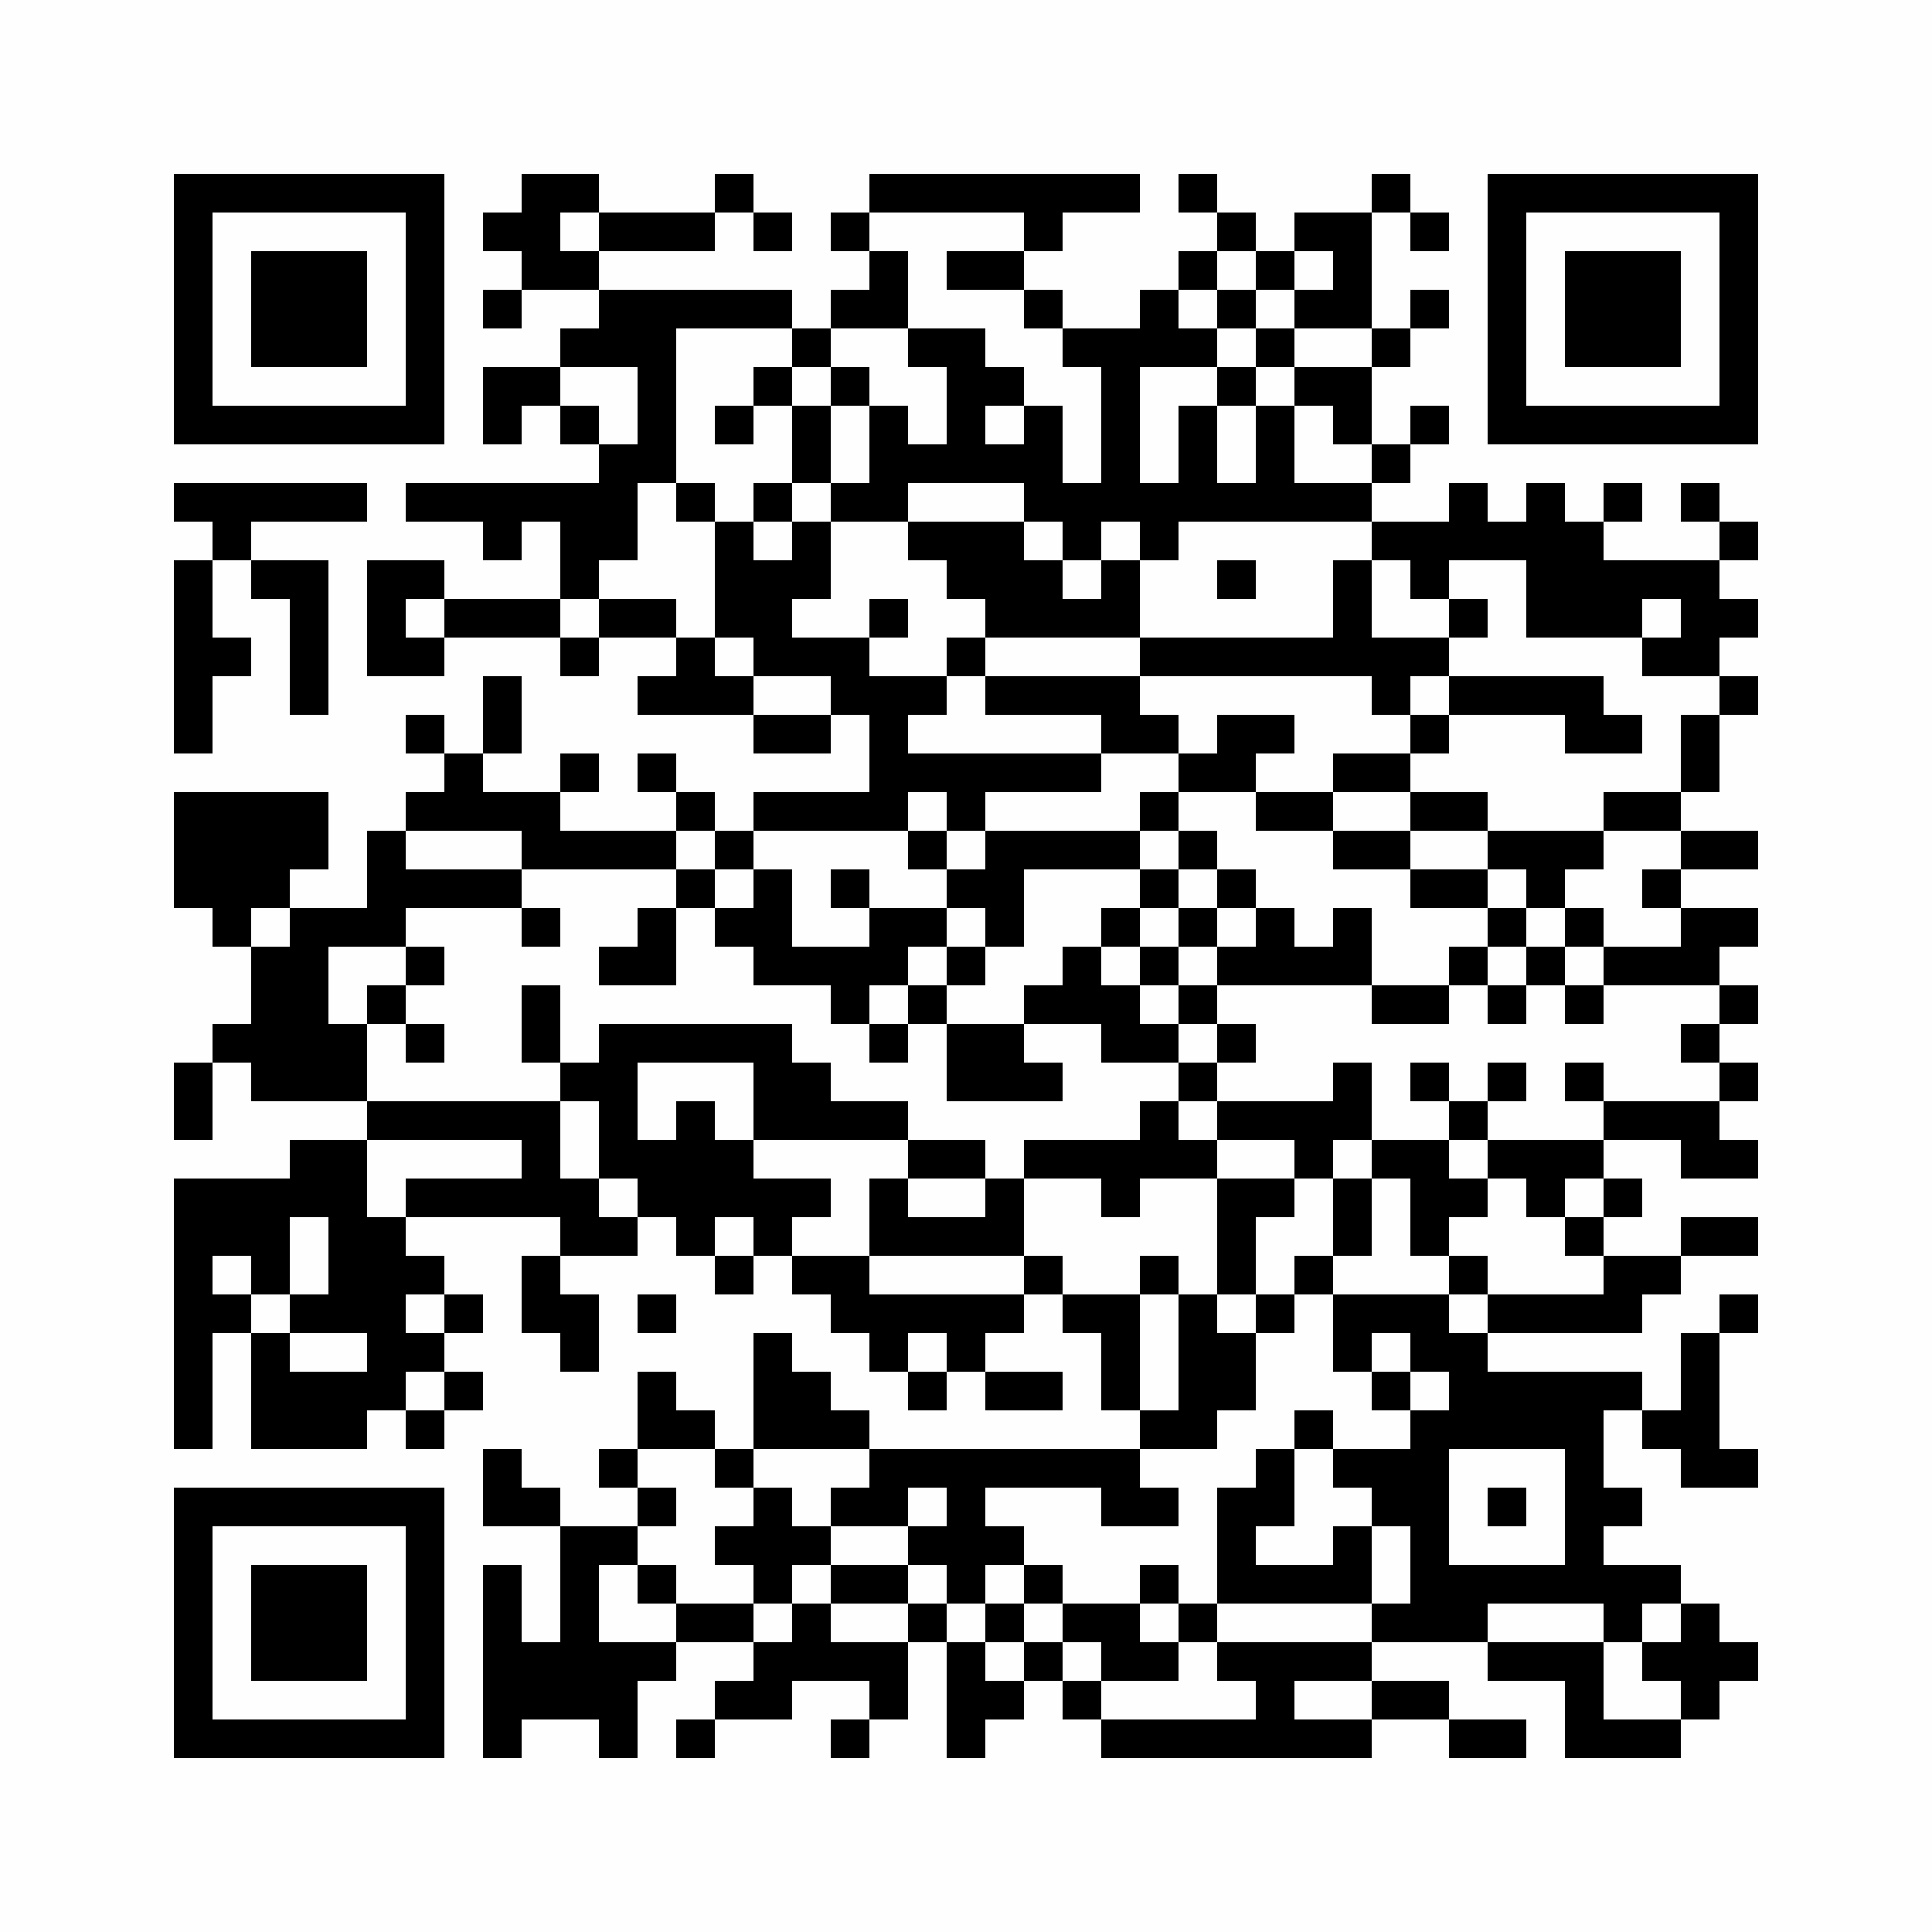 <?xml version="1.0" encoding="UTF-8"?>
<svg xmlns="http://www.w3.org/2000/svg" xmlns:xlink="http://www.w3.org/1999/xlink" version="1.1" width="200px" height="200px" viewBox="0 0 200 200"><defs><rect id="r0" width="4" height="4" fill="#000000"/></defs><rect x="0" y="0" width="200" height="200" fill="#fefefe"/><use x="18" y="18" xlink:href="#r0"/><use x="22" y="18" xlink:href="#r0"/><use x="26" y="18" xlink:href="#r0"/><use x="30" y="18" xlink:href="#r0"/><use x="34" y="18" xlink:href="#r0"/><use x="38" y="18" xlink:href="#r0"/><use x="42" y="18" xlink:href="#r0"/><use x="54" y="18" xlink:href="#r0"/><use x="58" y="18" xlink:href="#r0"/><use x="74" y="18" xlink:href="#r0"/><use x="90" y="18" xlink:href="#r0"/><use x="94" y="18" xlink:href="#r0"/><use x="98" y="18" xlink:href="#r0"/><use x="102" y="18" xlink:href="#r0"/><use x="106" y="18" xlink:href="#r0"/><use x="110" y="18" xlink:href="#r0"/><use x="114" y="18" xlink:href="#r0"/><use x="122" y="18" xlink:href="#r0"/><use x="142" y="18" xlink:href="#r0"/><use x="154" y="18" xlink:href="#r0"/><use x="158" y="18" xlink:href="#r0"/><use x="162" y="18" xlink:href="#r0"/><use x="166" y="18" xlink:href="#r0"/><use x="170" y="18" xlink:href="#r0"/><use x="174" y="18" xlink:href="#r0"/><use x="178" y="18" xlink:href="#r0"/><use x="18" y="22" xlink:href="#r0"/><use x="42" y="22" xlink:href="#r0"/><use x="50" y="22" xlink:href="#r0"/><use x="54" y="22" xlink:href="#r0"/><use x="62" y="22" xlink:href="#r0"/><use x="66" y="22" xlink:href="#r0"/><use x="70" y="22" xlink:href="#r0"/><use x="78" y="22" xlink:href="#r0"/><use x="86" y="22" xlink:href="#r0"/><use x="106" y="22" xlink:href="#r0"/><use x="126" y="22" xlink:href="#r0"/><use x="134" y="22" xlink:href="#r0"/><use x="138" y="22" xlink:href="#r0"/><use x="146" y="22" xlink:href="#r0"/><use x="154" y="22" xlink:href="#r0"/><use x="178" y="22" xlink:href="#r0"/><use x="18" y="26" xlink:href="#r0"/><use x="26" y="26" xlink:href="#r0"/><use x="30" y="26" xlink:href="#r0"/><use x="34" y="26" xlink:href="#r0"/><use x="42" y="26" xlink:href="#r0"/><use x="54" y="26" xlink:href="#r0"/><use x="58" y="26" xlink:href="#r0"/><use x="90" y="26" xlink:href="#r0"/><use x="98" y="26" xlink:href="#r0"/><use x="102" y="26" xlink:href="#r0"/><use x="122" y="26" xlink:href="#r0"/><use x="130" y="26" xlink:href="#r0"/><use x="138" y="26" xlink:href="#r0"/><use x="154" y="26" xlink:href="#r0"/><use x="162" y="26" xlink:href="#r0"/><use x="166" y="26" xlink:href="#r0"/><use x="170" y="26" xlink:href="#r0"/><use x="178" y="26" xlink:href="#r0"/><use x="18" y="30" xlink:href="#r0"/><use x="26" y="30" xlink:href="#r0"/><use x="30" y="30" xlink:href="#r0"/><use x="34" y="30" xlink:href="#r0"/><use x="42" y="30" xlink:href="#r0"/><use x="50" y="30" xlink:href="#r0"/><use x="62" y="30" xlink:href="#r0"/><use x="66" y="30" xlink:href="#r0"/><use x="70" y="30" xlink:href="#r0"/><use x="74" y="30" xlink:href="#r0"/><use x="78" y="30" xlink:href="#r0"/><use x="86" y="30" xlink:href="#r0"/><use x="90" y="30" xlink:href="#r0"/><use x="106" y="30" xlink:href="#r0"/><use x="118" y="30" xlink:href="#r0"/><use x="126" y="30" xlink:href="#r0"/><use x="134" y="30" xlink:href="#r0"/><use x="138" y="30" xlink:href="#r0"/><use x="146" y="30" xlink:href="#r0"/><use x="154" y="30" xlink:href="#r0"/><use x="162" y="30" xlink:href="#r0"/><use x="166" y="30" xlink:href="#r0"/><use x="170" y="30" xlink:href="#r0"/><use x="178" y="30" xlink:href="#r0"/><use x="18" y="34" xlink:href="#r0"/><use x="26" y="34" xlink:href="#r0"/><use x="30" y="34" xlink:href="#r0"/><use x="34" y="34" xlink:href="#r0"/><use x="42" y="34" xlink:href="#r0"/><use x="58" y="34" xlink:href="#r0"/><use x="62" y="34" xlink:href="#r0"/><use x="66" y="34" xlink:href="#r0"/><use x="82" y="34" xlink:href="#r0"/><use x="94" y="34" xlink:href="#r0"/><use x="98" y="34" xlink:href="#r0"/><use x="110" y="34" xlink:href="#r0"/><use x="114" y="34" xlink:href="#r0"/><use x="118" y="34" xlink:href="#r0"/><use x="122" y="34" xlink:href="#r0"/><use x="130" y="34" xlink:href="#r0"/><use x="142" y="34" xlink:href="#r0"/><use x="154" y="34" xlink:href="#r0"/><use x="162" y="34" xlink:href="#r0"/><use x="166" y="34" xlink:href="#r0"/><use x="170" y="34" xlink:href="#r0"/><use x="178" y="34" xlink:href="#r0"/><use x="18" y="38" xlink:href="#r0"/><use x="42" y="38" xlink:href="#r0"/><use x="50" y="38" xlink:href="#r0"/><use x="54" y="38" xlink:href="#r0"/><use x="66" y="38" xlink:href="#r0"/><use x="78" y="38" xlink:href="#r0"/><use x="86" y="38" xlink:href="#r0"/><use x="98" y="38" xlink:href="#r0"/><use x="102" y="38" xlink:href="#r0"/><use x="114" y="38" xlink:href="#r0"/><use x="126" y="38" xlink:href="#r0"/><use x="134" y="38" xlink:href="#r0"/><use x="138" y="38" xlink:href="#r0"/><use x="154" y="38" xlink:href="#r0"/><use x="178" y="38" xlink:href="#r0"/><use x="18" y="42" xlink:href="#r0"/><use x="22" y="42" xlink:href="#r0"/><use x="26" y="42" xlink:href="#r0"/><use x="30" y="42" xlink:href="#r0"/><use x="34" y="42" xlink:href="#r0"/><use x="38" y="42" xlink:href="#r0"/><use x="42" y="42" xlink:href="#r0"/><use x="50" y="42" xlink:href="#r0"/><use x="58" y="42" xlink:href="#r0"/><use x="66" y="42" xlink:href="#r0"/><use x="74" y="42" xlink:href="#r0"/><use x="82" y="42" xlink:href="#r0"/><use x="90" y="42" xlink:href="#r0"/><use x="98" y="42" xlink:href="#r0"/><use x="106" y="42" xlink:href="#r0"/><use x="114" y="42" xlink:href="#r0"/><use x="122" y="42" xlink:href="#r0"/><use x="130" y="42" xlink:href="#r0"/><use x="138" y="42" xlink:href="#r0"/><use x="146" y="42" xlink:href="#r0"/><use x="154" y="42" xlink:href="#r0"/><use x="158" y="42" xlink:href="#r0"/><use x="162" y="42" xlink:href="#r0"/><use x="166" y="42" xlink:href="#r0"/><use x="170" y="42" xlink:href="#r0"/><use x="174" y="42" xlink:href="#r0"/><use x="178" y="42" xlink:href="#r0"/><use x="62" y="46" xlink:href="#r0"/><use x="66" y="46" xlink:href="#r0"/><use x="82" y="46" xlink:href="#r0"/><use x="90" y="46" xlink:href="#r0"/><use x="94" y="46" xlink:href="#r0"/><use x="98" y="46" xlink:href="#r0"/><use x="102" y="46" xlink:href="#r0"/><use x="106" y="46" xlink:href="#r0"/><use x="114" y="46" xlink:href="#r0"/><use x="122" y="46" xlink:href="#r0"/><use x="130" y="46" xlink:href="#r0"/><use x="142" y="46" xlink:href="#r0"/><use x="18" y="50" xlink:href="#r0"/><use x="22" y="50" xlink:href="#r0"/><use x="26" y="50" xlink:href="#r0"/><use x="30" y="50" xlink:href="#r0"/><use x="34" y="50" xlink:href="#r0"/><use x="42" y="50" xlink:href="#r0"/><use x="46" y="50" xlink:href="#r0"/><use x="50" y="50" xlink:href="#r0"/><use x="54" y="50" xlink:href="#r0"/><use x="58" y="50" xlink:href="#r0"/><use x="62" y="50" xlink:href="#r0"/><use x="70" y="50" xlink:href="#r0"/><use x="78" y="50" xlink:href="#r0"/><use x="86" y="50" xlink:href="#r0"/><use x="90" y="50" xlink:href="#r0"/><use x="106" y="50" xlink:href="#r0"/><use x="110" y="50" xlink:href="#r0"/><use x="114" y="50" xlink:href="#r0"/><use x="118" y="50" xlink:href="#r0"/><use x="122" y="50" xlink:href="#r0"/><use x="126" y="50" xlink:href="#r0"/><use x="130" y="50" xlink:href="#r0"/><use x="134" y="50" xlink:href="#r0"/><use x="138" y="50" xlink:href="#r0"/><use x="150" y="50" xlink:href="#r0"/><use x="158" y="50" xlink:href="#r0"/><use x="166" y="50" xlink:href="#r0"/><use x="174" y="50" xlink:href="#r0"/><use x="22" y="54" xlink:href="#r0"/><use x="50" y="54" xlink:href="#r0"/><use x="58" y="54" xlink:href="#r0"/><use x="62" y="54" xlink:href="#r0"/><use x="74" y="54" xlink:href="#r0"/><use x="82" y="54" xlink:href="#r0"/><use x="94" y="54" xlink:href="#r0"/><use x="98" y="54" xlink:href="#r0"/><use x="102" y="54" xlink:href="#r0"/><use x="110" y="54" xlink:href="#r0"/><use x="118" y="54" xlink:href="#r0"/><use x="142" y="54" xlink:href="#r0"/><use x="146" y="54" xlink:href="#r0"/><use x="150" y="54" xlink:href="#r0"/><use x="154" y="54" xlink:href="#r0"/><use x="158" y="54" xlink:href="#r0"/><use x="162" y="54" xlink:href="#r0"/><use x="178" y="54" xlink:href="#r0"/><use x="18" y="58" xlink:href="#r0"/><use x="26" y="58" xlink:href="#r0"/><use x="30" y="58" xlink:href="#r0"/><use x="38" y="58" xlink:href="#r0"/><use x="42" y="58" xlink:href="#r0"/><use x="58" y="58" xlink:href="#r0"/><use x="74" y="58" xlink:href="#r0"/><use x="78" y="58" xlink:href="#r0"/><use x="82" y="58" xlink:href="#r0"/><use x="98" y="58" xlink:href="#r0"/><use x="102" y="58" xlink:href="#r0"/><use x="106" y="58" xlink:href="#r0"/><use x="114" y="58" xlink:href="#r0"/><use x="126" y="58" xlink:href="#r0"/><use x="138" y="58" xlink:href="#r0"/><use x="146" y="58" xlink:href="#r0"/><use x="158" y="58" xlink:href="#r0"/><use x="162" y="58" xlink:href="#r0"/><use x="166" y="58" xlink:href="#r0"/><use x="170" y="58" xlink:href="#r0"/><use x="174" y="58" xlink:href="#r0"/><use x="18" y="62" xlink:href="#r0"/><use x="30" y="62" xlink:href="#r0"/><use x="38" y="62" xlink:href="#r0"/><use x="46" y="62" xlink:href="#r0"/><use x="50" y="62" xlink:href="#r0"/><use x="54" y="62" xlink:href="#r0"/><use x="62" y="62" xlink:href="#r0"/><use x="66" y="62" xlink:href="#r0"/><use x="74" y="62" xlink:href="#r0"/><use x="78" y="62" xlink:href="#r0"/><use x="90" y="62" xlink:href="#r0"/><use x="102" y="62" xlink:href="#r0"/><use x="106" y="62" xlink:href="#r0"/><use x="110" y="62" xlink:href="#r0"/><use x="114" y="62" xlink:href="#r0"/><use x="138" y="62" xlink:href="#r0"/><use x="150" y="62" xlink:href="#r0"/><use x="158" y="62" xlink:href="#r0"/><use x="162" y="62" xlink:href="#r0"/><use x="166" y="62" xlink:href="#r0"/><use x="174" y="62" xlink:href="#r0"/><use x="178" y="62" xlink:href="#r0"/><use x="18" y="66" xlink:href="#r0"/><use x="22" y="66" xlink:href="#r0"/><use x="30" y="66" xlink:href="#r0"/><use x="38" y="66" xlink:href="#r0"/><use x="42" y="66" xlink:href="#r0"/><use x="58" y="66" xlink:href="#r0"/><use x="70" y="66" xlink:href="#r0"/><use x="78" y="66" xlink:href="#r0"/><use x="82" y="66" xlink:href="#r0"/><use x="86" y="66" xlink:href="#r0"/><use x="98" y="66" xlink:href="#r0"/><use x="118" y="66" xlink:href="#r0"/><use x="122" y="66" xlink:href="#r0"/><use x="126" y="66" xlink:href="#r0"/><use x="130" y="66" xlink:href="#r0"/><use x="134" y="66" xlink:href="#r0"/><use x="138" y="66" xlink:href="#r0"/><use x="142" y="66" xlink:href="#r0"/><use x="146" y="66" xlink:href="#r0"/><use x="170" y="66" xlink:href="#r0"/><use x="174" y="66" xlink:href="#r0"/><use x="18" y="70" xlink:href="#r0"/><use x="30" y="70" xlink:href="#r0"/><use x="50" y="70" xlink:href="#r0"/><use x="66" y="70" xlink:href="#r0"/><use x="70" y="70" xlink:href="#r0"/><use x="74" y="70" xlink:href="#r0"/><use x="86" y="70" xlink:href="#r0"/><use x="90" y="70" xlink:href="#r0"/><use x="94" y="70" xlink:href="#r0"/><use x="102" y="70" xlink:href="#r0"/><use x="106" y="70" xlink:href="#r0"/><use x="110" y="70" xlink:href="#r0"/><use x="114" y="70" xlink:href="#r0"/><use x="142" y="70" xlink:href="#r0"/><use x="150" y="70" xlink:href="#r0"/><use x="154" y="70" xlink:href="#r0"/><use x="158" y="70" xlink:href="#r0"/><use x="162" y="70" xlink:href="#r0"/><use x="178" y="70" xlink:href="#r0"/><use x="18" y="74" xlink:href="#r0"/><use x="42" y="74" xlink:href="#r0"/><use x="50" y="74" xlink:href="#r0"/><use x="78" y="74" xlink:href="#r0"/><use x="82" y="74" xlink:href="#r0"/><use x="90" y="74" xlink:href="#r0"/><use x="114" y="74" xlink:href="#r0"/><use x="118" y="74" xlink:href="#r0"/><use x="126" y="74" xlink:href="#r0"/><use x="130" y="74" xlink:href="#r0"/><use x="146" y="74" xlink:href="#r0"/><use x="162" y="74" xlink:href="#r0"/><use x="166" y="74" xlink:href="#r0"/><use x="174" y="74" xlink:href="#r0"/><use x="46" y="78" xlink:href="#r0"/><use x="58" y="78" xlink:href="#r0"/><use x="66" y="78" xlink:href="#r0"/><use x="90" y="78" xlink:href="#r0"/><use x="94" y="78" xlink:href="#r0"/><use x="98" y="78" xlink:href="#r0"/><use x="102" y="78" xlink:href="#r0"/><use x="106" y="78" xlink:href="#r0"/><use x="110" y="78" xlink:href="#r0"/><use x="122" y="78" xlink:href="#r0"/><use x="126" y="78" xlink:href="#r0"/><use x="138" y="78" xlink:href="#r0"/><use x="142" y="78" xlink:href="#r0"/><use x="174" y="78" xlink:href="#r0"/><use x="18" y="82" xlink:href="#r0"/><use x="22" y="82" xlink:href="#r0"/><use x="26" y="82" xlink:href="#r0"/><use x="30" y="82" xlink:href="#r0"/><use x="42" y="82" xlink:href="#r0"/><use x="46" y="82" xlink:href="#r0"/><use x="50" y="82" xlink:href="#r0"/><use x="54" y="82" xlink:href="#r0"/><use x="70" y="82" xlink:href="#r0"/><use x="78" y="82" xlink:href="#r0"/><use x="82" y="82" xlink:href="#r0"/><use x="86" y="82" xlink:href="#r0"/><use x="90" y="82" xlink:href="#r0"/><use x="98" y="82" xlink:href="#r0"/><use x="118" y="82" xlink:href="#r0"/><use x="130" y="82" xlink:href="#r0"/><use x="134" y="82" xlink:href="#r0"/><use x="146" y="82" xlink:href="#r0"/><use x="150" y="82" xlink:href="#r0"/><use x="166" y="82" xlink:href="#r0"/><use x="170" y="82" xlink:href="#r0"/><use x="18" y="86" xlink:href="#r0"/><use x="22" y="86" xlink:href="#r0"/><use x="26" y="86" xlink:href="#r0"/><use x="30" y="86" xlink:href="#r0"/><use x="38" y="86" xlink:href="#r0"/><use x="54" y="86" xlink:href="#r0"/><use x="58" y="86" xlink:href="#r0"/><use x="62" y="86" xlink:href="#r0"/><use x="66" y="86" xlink:href="#r0"/><use x="74" y="86" xlink:href="#r0"/><use x="94" y="86" xlink:href="#r0"/><use x="102" y="86" xlink:href="#r0"/><use x="106" y="86" xlink:href="#r0"/><use x="110" y="86" xlink:href="#r0"/><use x="114" y="86" xlink:href="#r0"/><use x="122" y="86" xlink:href="#r0"/><use x="138" y="86" xlink:href="#r0"/><use x="142" y="86" xlink:href="#r0"/><use x="154" y="86" xlink:href="#r0"/><use x="158" y="86" xlink:href="#r0"/><use x="162" y="86" xlink:href="#r0"/><use x="174" y="86" xlink:href="#r0"/><use x="178" y="86" xlink:href="#r0"/><use x="18" y="90" xlink:href="#r0"/><use x="22" y="90" xlink:href="#r0"/><use x="26" y="90" xlink:href="#r0"/><use x="38" y="90" xlink:href="#r0"/><use x="42" y="90" xlink:href="#r0"/><use x="46" y="90" xlink:href="#r0"/><use x="50" y="90" xlink:href="#r0"/><use x="70" y="90" xlink:href="#r0"/><use x="78" y="90" xlink:href="#r0"/><use x="86" y="90" xlink:href="#r0"/><use x="98" y="90" xlink:href="#r0"/><use x="102" y="90" xlink:href="#r0"/><use x="118" y="90" xlink:href="#r0"/><use x="126" y="90" xlink:href="#r0"/><use x="146" y="90" xlink:href="#r0"/><use x="150" y="90" xlink:href="#r0"/><use x="158" y="90" xlink:href="#r0"/><use x="170" y="90" xlink:href="#r0"/><use x="22" y="94" xlink:href="#r0"/><use x="30" y="94" xlink:href="#r0"/><use x="34" y="94" xlink:href="#r0"/><use x="38" y="94" xlink:href="#r0"/><use x="54" y="94" xlink:href="#r0"/><use x="66" y="94" xlink:href="#r0"/><use x="74" y="94" xlink:href="#r0"/><use x="78" y="94" xlink:href="#r0"/><use x="90" y="94" xlink:href="#r0"/><use x="94" y="94" xlink:href="#r0"/><use x="102" y="94" xlink:href="#r0"/><use x="114" y="94" xlink:href="#r0"/><use x="122" y="94" xlink:href="#r0"/><use x="130" y="94" xlink:href="#r0"/><use x="138" y="94" xlink:href="#r0"/><use x="154" y="94" xlink:href="#r0"/><use x="162" y="94" xlink:href="#r0"/><use x="174" y="94" xlink:href="#r0"/><use x="178" y="94" xlink:href="#r0"/><use x="26" y="98" xlink:href="#r0"/><use x="30" y="98" xlink:href="#r0"/><use x="42" y="98" xlink:href="#r0"/><use x="62" y="98" xlink:href="#r0"/><use x="66" y="98" xlink:href="#r0"/><use x="78" y="98" xlink:href="#r0"/><use x="82" y="98" xlink:href="#r0"/><use x="86" y="98" xlink:href="#r0"/><use x="90" y="98" xlink:href="#r0"/><use x="98" y="98" xlink:href="#r0"/><use x="110" y="98" xlink:href="#r0"/><use x="118" y="98" xlink:href="#r0"/><use x="126" y="98" xlink:href="#r0"/><use x="130" y="98" xlink:href="#r0"/><use x="134" y="98" xlink:href="#r0"/><use x="138" y="98" xlink:href="#r0"/><use x="150" y="98" xlink:href="#r0"/><use x="158" y="98" xlink:href="#r0"/><use x="166" y="98" xlink:href="#r0"/><use x="170" y="98" xlink:href="#r0"/><use x="174" y="98" xlink:href="#r0"/><use x="26" y="102" xlink:href="#r0"/><use x="30" y="102" xlink:href="#r0"/><use x="38" y="102" xlink:href="#r0"/><use x="54" y="102" xlink:href="#r0"/><use x="86" y="102" xlink:href="#r0"/><use x="94" y="102" xlink:href="#r0"/><use x="106" y="102" xlink:href="#r0"/><use x="110" y="102" xlink:href="#r0"/><use x="114" y="102" xlink:href="#r0"/><use x="122" y="102" xlink:href="#r0"/><use x="142" y="102" xlink:href="#r0"/><use x="146" y="102" xlink:href="#r0"/><use x="154" y="102" xlink:href="#r0"/><use x="162" y="102" xlink:href="#r0"/><use x="178" y="102" xlink:href="#r0"/><use x="22" y="106" xlink:href="#r0"/><use x="26" y="106" xlink:href="#r0"/><use x="30" y="106" xlink:href="#r0"/><use x="34" y="106" xlink:href="#r0"/><use x="42" y="106" xlink:href="#r0"/><use x="54" y="106" xlink:href="#r0"/><use x="62" y="106" xlink:href="#r0"/><use x="66" y="106" xlink:href="#r0"/><use x="70" y="106" xlink:href="#r0"/><use x="74" y="106" xlink:href="#r0"/><use x="78" y="106" xlink:href="#r0"/><use x="90" y="106" xlink:href="#r0"/><use x="98" y="106" xlink:href="#r0"/><use x="102" y="106" xlink:href="#r0"/><use x="114" y="106" xlink:href="#r0"/><use x="118" y="106" xlink:href="#r0"/><use x="126" y="106" xlink:href="#r0"/><use x="174" y="106" xlink:href="#r0"/><use x="18" y="110" xlink:href="#r0"/><use x="26" y="110" xlink:href="#r0"/><use x="30" y="110" xlink:href="#r0"/><use x="34" y="110" xlink:href="#r0"/><use x="58" y="110" xlink:href="#r0"/><use x="62" y="110" xlink:href="#r0"/><use x="78" y="110" xlink:href="#r0"/><use x="82" y="110" xlink:href="#r0"/><use x="98" y="110" xlink:href="#r0"/><use x="102" y="110" xlink:href="#r0"/><use x="106" y="110" xlink:href="#r0"/><use x="122" y="110" xlink:href="#r0"/><use x="138" y="110" xlink:href="#r0"/><use x="146" y="110" xlink:href="#r0"/><use x="154" y="110" xlink:href="#r0"/><use x="162" y="110" xlink:href="#r0"/><use x="178" y="110" xlink:href="#r0"/><use x="18" y="114" xlink:href="#r0"/><use x="38" y="114" xlink:href="#r0"/><use x="42" y="114" xlink:href="#r0"/><use x="46" y="114" xlink:href="#r0"/><use x="50" y="114" xlink:href="#r0"/><use x="54" y="114" xlink:href="#r0"/><use x="62" y="114" xlink:href="#r0"/><use x="70" y="114" xlink:href="#r0"/><use x="78" y="114" xlink:href="#r0"/><use x="82" y="114" xlink:href="#r0"/><use x="86" y="114" xlink:href="#r0"/><use x="90" y="114" xlink:href="#r0"/><use x="118" y="114" xlink:href="#r0"/><use x="126" y="114" xlink:href="#r0"/><use x="130" y="114" xlink:href="#r0"/><use x="134" y="114" xlink:href="#r0"/><use x="138" y="114" xlink:href="#r0"/><use x="150" y="114" xlink:href="#r0"/><use x="166" y="114" xlink:href="#r0"/><use x="170" y="114" xlink:href="#r0"/><use x="174" y="114" xlink:href="#r0"/><use x="30" y="118" xlink:href="#r0"/><use x="34" y="118" xlink:href="#r0"/><use x="54" y="118" xlink:href="#r0"/><use x="62" y="118" xlink:href="#r0"/><use x="66" y="118" xlink:href="#r0"/><use x="70" y="118" xlink:href="#r0"/><use x="74" y="118" xlink:href="#r0"/><use x="94" y="118" xlink:href="#r0"/><use x="98" y="118" xlink:href="#r0"/><use x="106" y="118" xlink:href="#r0"/><use x="110" y="118" xlink:href="#r0"/><use x="114" y="118" xlink:href="#r0"/><use x="118" y="118" xlink:href="#r0"/><use x="122" y="118" xlink:href="#r0"/><use x="134" y="118" xlink:href="#r0"/><use x="142" y="118" xlink:href="#r0"/><use x="146" y="118" xlink:href="#r0"/><use x="154" y="118" xlink:href="#r0"/><use x="158" y="118" xlink:href="#r0"/><use x="162" y="118" xlink:href="#r0"/><use x="174" y="118" xlink:href="#r0"/><use x="178" y="118" xlink:href="#r0"/><use x="18" y="122" xlink:href="#r0"/><use x="22" y="122" xlink:href="#r0"/><use x="26" y="122" xlink:href="#r0"/><use x="30" y="122" xlink:href="#r0"/><use x="34" y="122" xlink:href="#r0"/><use x="42" y="122" xlink:href="#r0"/><use x="46" y="122" xlink:href="#r0"/><use x="50" y="122" xlink:href="#r0"/><use x="54" y="122" xlink:href="#r0"/><use x="58" y="122" xlink:href="#r0"/><use x="66" y="122" xlink:href="#r0"/><use x="70" y="122" xlink:href="#r0"/><use x="74" y="122" xlink:href="#r0"/><use x="78" y="122" xlink:href="#r0"/><use x="82" y="122" xlink:href="#r0"/><use x="90" y="122" xlink:href="#r0"/><use x="102" y="122" xlink:href="#r0"/><use x="114" y="122" xlink:href="#r0"/><use x="126" y="122" xlink:href="#r0"/><use x="130" y="122" xlink:href="#r0"/><use x="138" y="122" xlink:href="#r0"/><use x="146" y="122" xlink:href="#r0"/><use x="150" y="122" xlink:href="#r0"/><use x="158" y="122" xlink:href="#r0"/><use x="166" y="122" xlink:href="#r0"/><use x="18" y="126" xlink:href="#r0"/><use x="22" y="126" xlink:href="#r0"/><use x="26" y="126" xlink:href="#r0"/><use x="34" y="126" xlink:href="#r0"/><use x="38" y="126" xlink:href="#r0"/><use x="58" y="126" xlink:href="#r0"/><use x="62" y="126" xlink:href="#r0"/><use x="70" y="126" xlink:href="#r0"/><use x="78" y="126" xlink:href="#r0"/><use x="90" y="126" xlink:href="#r0"/><use x="94" y="126" xlink:href="#r0"/><use x="98" y="126" xlink:href="#r0"/><use x="102" y="126" xlink:href="#r0"/><use x="126" y="126" xlink:href="#r0"/><use x="138" y="126" xlink:href="#r0"/><use x="146" y="126" xlink:href="#r0"/><use x="162" y="126" xlink:href="#r0"/><use x="174" y="126" xlink:href="#r0"/><use x="178" y="126" xlink:href="#r0"/><use x="18" y="130" xlink:href="#r0"/><use x="26" y="130" xlink:href="#r0"/><use x="34" y="130" xlink:href="#r0"/><use x="38" y="130" xlink:href="#r0"/><use x="42" y="130" xlink:href="#r0"/><use x="54" y="130" xlink:href="#r0"/><use x="74" y="130" xlink:href="#r0"/><use x="82" y="130" xlink:href="#r0"/><use x="86" y="130" xlink:href="#r0"/><use x="106" y="130" xlink:href="#r0"/><use x="118" y="130" xlink:href="#r0"/><use x="126" y="130" xlink:href="#r0"/><use x="134" y="130" xlink:href="#r0"/><use x="150" y="130" xlink:href="#r0"/><use x="166" y="130" xlink:href="#r0"/><use x="170" y="130" xlink:href="#r0"/><use x="18" y="134" xlink:href="#r0"/><use x="22" y="134" xlink:href="#r0"/><use x="30" y="134" xlink:href="#r0"/><use x="34" y="134" xlink:href="#r0"/><use x="38" y="134" xlink:href="#r0"/><use x="46" y="134" xlink:href="#r0"/><use x="54" y="134" xlink:href="#r0"/><use x="58" y="134" xlink:href="#r0"/><use x="66" y="134" xlink:href="#r0"/><use x="86" y="134" xlink:href="#r0"/><use x="90" y="134" xlink:href="#r0"/><use x="94" y="134" xlink:href="#r0"/><use x="98" y="134" xlink:href="#r0"/><use x="102" y="134" xlink:href="#r0"/><use x="110" y="134" xlink:href="#r0"/><use x="114" y="134" xlink:href="#r0"/><use x="122" y="134" xlink:href="#r0"/><use x="130" y="134" xlink:href="#r0"/><use x="138" y="134" xlink:href="#r0"/><use x="142" y="134" xlink:href="#r0"/><use x="146" y="134" xlink:href="#r0"/><use x="154" y="134" xlink:href="#r0"/><use x="158" y="134" xlink:href="#r0"/><use x="162" y="134" xlink:href="#r0"/><use x="166" y="134" xlink:href="#r0"/><use x="178" y="134" xlink:href="#r0"/><use x="18" y="138" xlink:href="#r0"/><use x="26" y="138" xlink:href="#r0"/><use x="38" y="138" xlink:href="#r0"/><use x="42" y="138" xlink:href="#r0"/><use x="58" y="138" xlink:href="#r0"/><use x="78" y="138" xlink:href="#r0"/><use x="90" y="138" xlink:href="#r0"/><use x="98" y="138" xlink:href="#r0"/><use x="114" y="138" xlink:href="#r0"/><use x="122" y="138" xlink:href="#r0"/><use x="126" y="138" xlink:href="#r0"/><use x="138" y="138" xlink:href="#r0"/><use x="146" y="138" xlink:href="#r0"/><use x="150" y="138" xlink:href="#r0"/><use x="174" y="138" xlink:href="#r0"/><use x="18" y="142" xlink:href="#r0"/><use x="26" y="142" xlink:href="#r0"/><use x="30" y="142" xlink:href="#r0"/><use x="34" y="142" xlink:href="#r0"/><use x="38" y="142" xlink:href="#r0"/><use x="46" y="142" xlink:href="#r0"/><use x="66" y="142" xlink:href="#r0"/><use x="78" y="142" xlink:href="#r0"/><use x="82" y="142" xlink:href="#r0"/><use x="94" y="142" xlink:href="#r0"/><use x="102" y="142" xlink:href="#r0"/><use x="106" y="142" xlink:href="#r0"/><use x="114" y="142" xlink:href="#r0"/><use x="122" y="142" xlink:href="#r0"/><use x="126" y="142" xlink:href="#r0"/><use x="142" y="142" xlink:href="#r0"/><use x="150" y="142" xlink:href="#r0"/><use x="154" y="142" xlink:href="#r0"/><use x="158" y="142" xlink:href="#r0"/><use x="162" y="142" xlink:href="#r0"/><use x="166" y="142" xlink:href="#r0"/><use x="174" y="142" xlink:href="#r0"/><use x="18" y="146" xlink:href="#r0"/><use x="26" y="146" xlink:href="#r0"/><use x="30" y="146" xlink:href="#r0"/><use x="34" y="146" xlink:href="#r0"/><use x="42" y="146" xlink:href="#r0"/><use x="66" y="146" xlink:href="#r0"/><use x="70" y="146" xlink:href="#r0"/><use x="78" y="146" xlink:href="#r0"/><use x="82" y="146" xlink:href="#r0"/><use x="86" y="146" xlink:href="#r0"/><use x="118" y="146" xlink:href="#r0"/><use x="122" y="146" xlink:href="#r0"/><use x="134" y="146" xlink:href="#r0"/><use x="146" y="146" xlink:href="#r0"/><use x="150" y="146" xlink:href="#r0"/><use x="154" y="146" xlink:href="#r0"/><use x="158" y="146" xlink:href="#r0"/><use x="162" y="146" xlink:href="#r0"/><use x="170" y="146" xlink:href="#r0"/><use x="174" y="146" xlink:href="#r0"/><use x="50" y="150" xlink:href="#r0"/><use x="62" y="150" xlink:href="#r0"/><use x="74" y="150" xlink:href="#r0"/><use x="90" y="150" xlink:href="#r0"/><use x="94" y="150" xlink:href="#r0"/><use x="98" y="150" xlink:href="#r0"/><use x="102" y="150" xlink:href="#r0"/><use x="106" y="150" xlink:href="#r0"/><use x="110" y="150" xlink:href="#r0"/><use x="114" y="150" xlink:href="#r0"/><use x="130" y="150" xlink:href="#r0"/><use x="138" y="150" xlink:href="#r0"/><use x="142" y="150" xlink:href="#r0"/><use x="146" y="150" xlink:href="#r0"/><use x="162" y="150" xlink:href="#r0"/><use x="174" y="150" xlink:href="#r0"/><use x="178" y="150" xlink:href="#r0"/><use x="18" y="154" xlink:href="#r0"/><use x="22" y="154" xlink:href="#r0"/><use x="26" y="154" xlink:href="#r0"/><use x="30" y="154" xlink:href="#r0"/><use x="34" y="154" xlink:href="#r0"/><use x="38" y="154" xlink:href="#r0"/><use x="42" y="154" xlink:href="#r0"/><use x="50" y="154" xlink:href="#r0"/><use x="54" y="154" xlink:href="#r0"/><use x="66" y="154" xlink:href="#r0"/><use x="78" y="154" xlink:href="#r0"/><use x="86" y="154" xlink:href="#r0"/><use x="90" y="154" xlink:href="#r0"/><use x="98" y="154" xlink:href="#r0"/><use x="114" y="154" xlink:href="#r0"/><use x="118" y="154" xlink:href="#r0"/><use x="126" y="154" xlink:href="#r0"/><use x="130" y="154" xlink:href="#r0"/><use x="142" y="154" xlink:href="#r0"/><use x="146" y="154" xlink:href="#r0"/><use x="154" y="154" xlink:href="#r0"/><use x="162" y="154" xlink:href="#r0"/><use x="166" y="154" xlink:href="#r0"/><use x="18" y="158" xlink:href="#r0"/><use x="42" y="158" xlink:href="#r0"/><use x="58" y="158" xlink:href="#r0"/><use x="62" y="158" xlink:href="#r0"/><use x="74" y="158" xlink:href="#r0"/><use x="78" y="158" xlink:href="#r0"/><use x="82" y="158" xlink:href="#r0"/><use x="94" y="158" xlink:href="#r0"/><use x="98" y="158" xlink:href="#r0"/><use x="102" y="158" xlink:href="#r0"/><use x="126" y="158" xlink:href="#r0"/><use x="138" y="158" xlink:href="#r0"/><use x="146" y="158" xlink:href="#r0"/><use x="162" y="158" xlink:href="#r0"/><use x="18" y="162" xlink:href="#r0"/><use x="26" y="162" xlink:href="#r0"/><use x="30" y="162" xlink:href="#r0"/><use x="34" y="162" xlink:href="#r0"/><use x="42" y="162" xlink:href="#r0"/><use x="50" y="162" xlink:href="#r0"/><use x="58" y="162" xlink:href="#r0"/><use x="66" y="162" xlink:href="#r0"/><use x="78" y="162" xlink:href="#r0"/><use x="86" y="162" xlink:href="#r0"/><use x="90" y="162" xlink:href="#r0"/><use x="98" y="162" xlink:href="#r0"/><use x="106" y="162" xlink:href="#r0"/><use x="118" y="162" xlink:href="#r0"/><use x="126" y="162" xlink:href="#r0"/><use x="130" y="162" xlink:href="#r0"/><use x="134" y="162" xlink:href="#r0"/><use x="138" y="162" xlink:href="#r0"/><use x="146" y="162" xlink:href="#r0"/><use x="150" y="162" xlink:href="#r0"/><use x="154" y="162" xlink:href="#r0"/><use x="158" y="162" xlink:href="#r0"/><use x="162" y="162" xlink:href="#r0"/><use x="166" y="162" xlink:href="#r0"/><use x="170" y="162" xlink:href="#r0"/><use x="18" y="166" xlink:href="#r0"/><use x="26" y="166" xlink:href="#r0"/><use x="30" y="166" xlink:href="#r0"/><use x="34" y="166" xlink:href="#r0"/><use x="42" y="166" xlink:href="#r0"/><use x="50" y="166" xlink:href="#r0"/><use x="58" y="166" xlink:href="#r0"/><use x="70" y="166" xlink:href="#r0"/><use x="74" y="166" xlink:href="#r0"/><use x="82" y="166" xlink:href="#r0"/><use x="94" y="166" xlink:href="#r0"/><use x="102" y="166" xlink:href="#r0"/><use x="110" y="166" xlink:href="#r0"/><use x="114" y="166" xlink:href="#r0"/><use x="122" y="166" xlink:href="#r0"/><use x="142" y="166" xlink:href="#r0"/><use x="146" y="166" xlink:href="#r0"/><use x="150" y="166" xlink:href="#r0"/><use x="166" y="166" xlink:href="#r0"/><use x="174" y="166" xlink:href="#r0"/><use x="18" y="170" xlink:href="#r0"/><use x="26" y="170" xlink:href="#r0"/><use x="30" y="170" xlink:href="#r0"/><use x="34" y="170" xlink:href="#r0"/><use x="42" y="170" xlink:href="#r0"/><use x="50" y="170" xlink:href="#r0"/><use x="54" y="170" xlink:href="#r0"/><use x="58" y="170" xlink:href="#r0"/><use x="62" y="170" xlink:href="#r0"/><use x="66" y="170" xlink:href="#r0"/><use x="78" y="170" xlink:href="#r0"/><use x="82" y="170" xlink:href="#r0"/><use x="86" y="170" xlink:href="#r0"/><use x="90" y="170" xlink:href="#r0"/><use x="98" y="170" xlink:href="#r0"/><use x="106" y="170" xlink:href="#r0"/><use x="114" y="170" xlink:href="#r0"/><use x="118" y="170" xlink:href="#r0"/><use x="126" y="170" xlink:href="#r0"/><use x="130" y="170" xlink:href="#r0"/><use x="134" y="170" xlink:href="#r0"/><use x="138" y="170" xlink:href="#r0"/><use x="154" y="170" xlink:href="#r0"/><use x="158" y="170" xlink:href="#r0"/><use x="162" y="170" xlink:href="#r0"/><use x="170" y="170" xlink:href="#r0"/><use x="174" y="170" xlink:href="#r0"/><use x="178" y="170" xlink:href="#r0"/><use x="18" y="174" xlink:href="#r0"/><use x="42" y="174" xlink:href="#r0"/><use x="50" y="174" xlink:href="#r0"/><use x="54" y="174" xlink:href="#r0"/><use x="58" y="174" xlink:href="#r0"/><use x="62" y="174" xlink:href="#r0"/><use x="74" y="174" xlink:href="#r0"/><use x="78" y="174" xlink:href="#r0"/><use x="90" y="174" xlink:href="#r0"/><use x="98" y="174" xlink:href="#r0"/><use x="102" y="174" xlink:href="#r0"/><use x="110" y="174" xlink:href="#r0"/><use x="130" y="174" xlink:href="#r0"/><use x="142" y="174" xlink:href="#r0"/><use x="146" y="174" xlink:href="#r0"/><use x="162" y="174" xlink:href="#r0"/><use x="174" y="174" xlink:href="#r0"/><use x="18" y="178" xlink:href="#r0"/><use x="22" y="178" xlink:href="#r0"/><use x="26" y="178" xlink:href="#r0"/><use x="30" y="178" xlink:href="#r0"/><use x="34" y="178" xlink:href="#r0"/><use x="38" y="178" xlink:href="#r0"/><use x="42" y="178" xlink:href="#r0"/><use x="50" y="178" xlink:href="#r0"/><use x="62" y="178" xlink:href="#r0"/><use x="70" y="178" xlink:href="#r0"/><use x="86" y="178" xlink:href="#r0"/><use x="98" y="178" xlink:href="#r0"/><use x="114" y="178" xlink:href="#r0"/><use x="118" y="178" xlink:href="#r0"/><use x="122" y="178" xlink:href="#r0"/><use x="126" y="178" xlink:href="#r0"/><use x="130" y="178" xlink:href="#r0"/><use x="134" y="178" xlink:href="#r0"/><use x="138" y="178" xlink:href="#r0"/><use x="150" y="178" xlink:href="#r0"/><use x="154" y="178" xlink:href="#r0"/><use x="162" y="178" xlink:href="#r0"/><use x="166" y="178" xlink:href="#r0"/><use x="170" y="178" xlink:href="#r0"/></svg>
